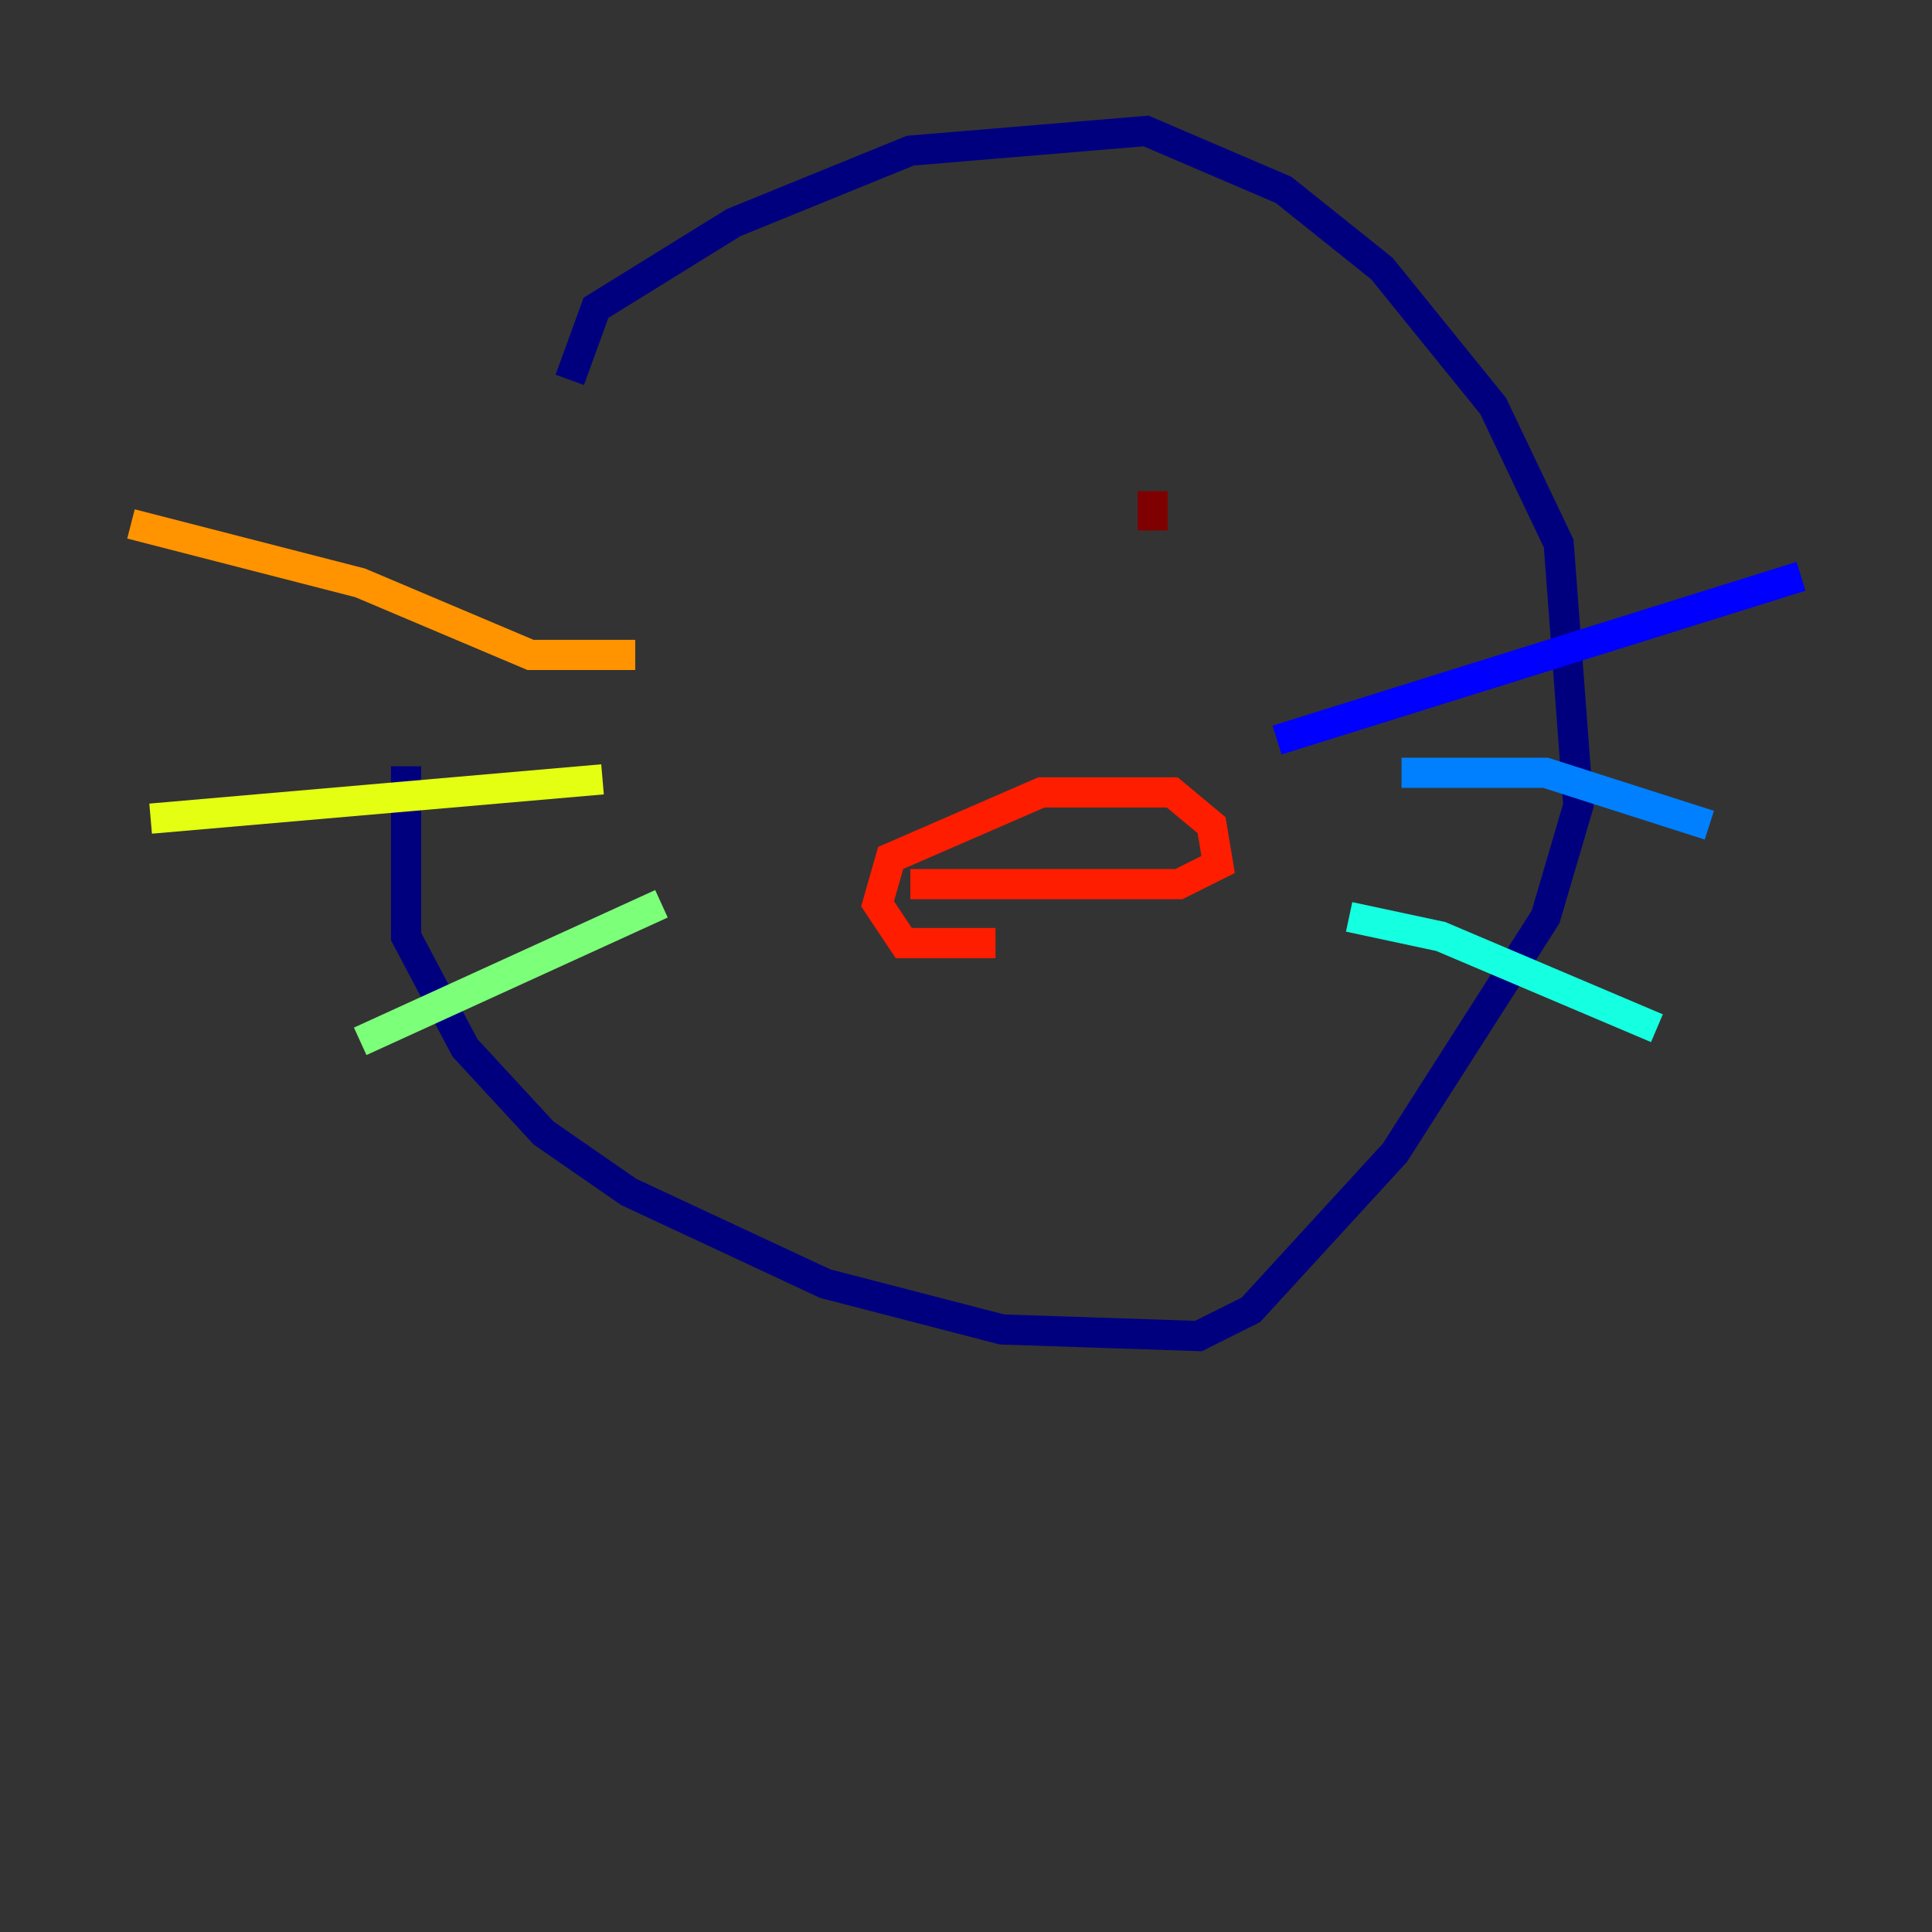 <?xml version="1.0" encoding="utf-8" ?>
<svg baseProfile="tiny" height="128" version="1.2" viewBox="0,0,128,128" width="128" xmlns="http://www.w3.org/2000/svg" xmlns:ev="http://www.w3.org/2001/xml-events" xmlns:xlink="http://www.w3.org/1999/xlink"><rect x="0" y="0" width="128" height="128" fill="#333333" stroke="none"/><defs /><polyline fill="none" points="26.902,50.766 26.902,62.047 30.807,69.424 36.014,75.064 41.654,78.969 54.671,85.044 66.386,88.081 79.403,88.515 82.875,86.78 92.42,76.366 102.4,60.746 104.57,53.37 103.268,36.014 98.929,26.902 91.552,17.79 85.044,12.583 75.932,8.678 60.312,9.98 48.597,14.752 39.485,20.393 37.749,25.166" stroke="#00007f" stroke-width="2" /><polyline fill="none" points="84.61,49.031 119.322,38.183" stroke="#0000ff" stroke-width="2" /><polyline fill="none" points="92.854,51.2 102.4,51.2 113.248,54.671" stroke="#0080ff" stroke-width="2" /><polyline fill="none" points="89.383,60.746 95.458,62.047 109.776,68.122" stroke="#15ffe1" stroke-width="2" /><polyline fill="none" points="43.824,59.878 23.864,68.99" stroke="#7cff79" stroke-width="2" /><polyline fill="none" points="39.919,51.634 9.98,54.237" stroke="#e4ff12" stroke-width="2" /><polyline fill="none" points="42.088,43.39 35.146,43.39 23.864,38.617 8.678,34.712" stroke="#ff9400" stroke-width="2" /><polyline fill="none" points="60.312,58.576 78.102,58.576 80.705,57.275 80.271,54.671 77.668,52.502 68.99,52.502 59.01,56.841 58.142,59.878 59.878,62.481 65.953,62.481" stroke="#ff1d00" stroke-width="2" /><polyline fill="none" points="76.366,32.542 76.366,35.146" stroke="#7f0000" stroke-width="2" /></svg>